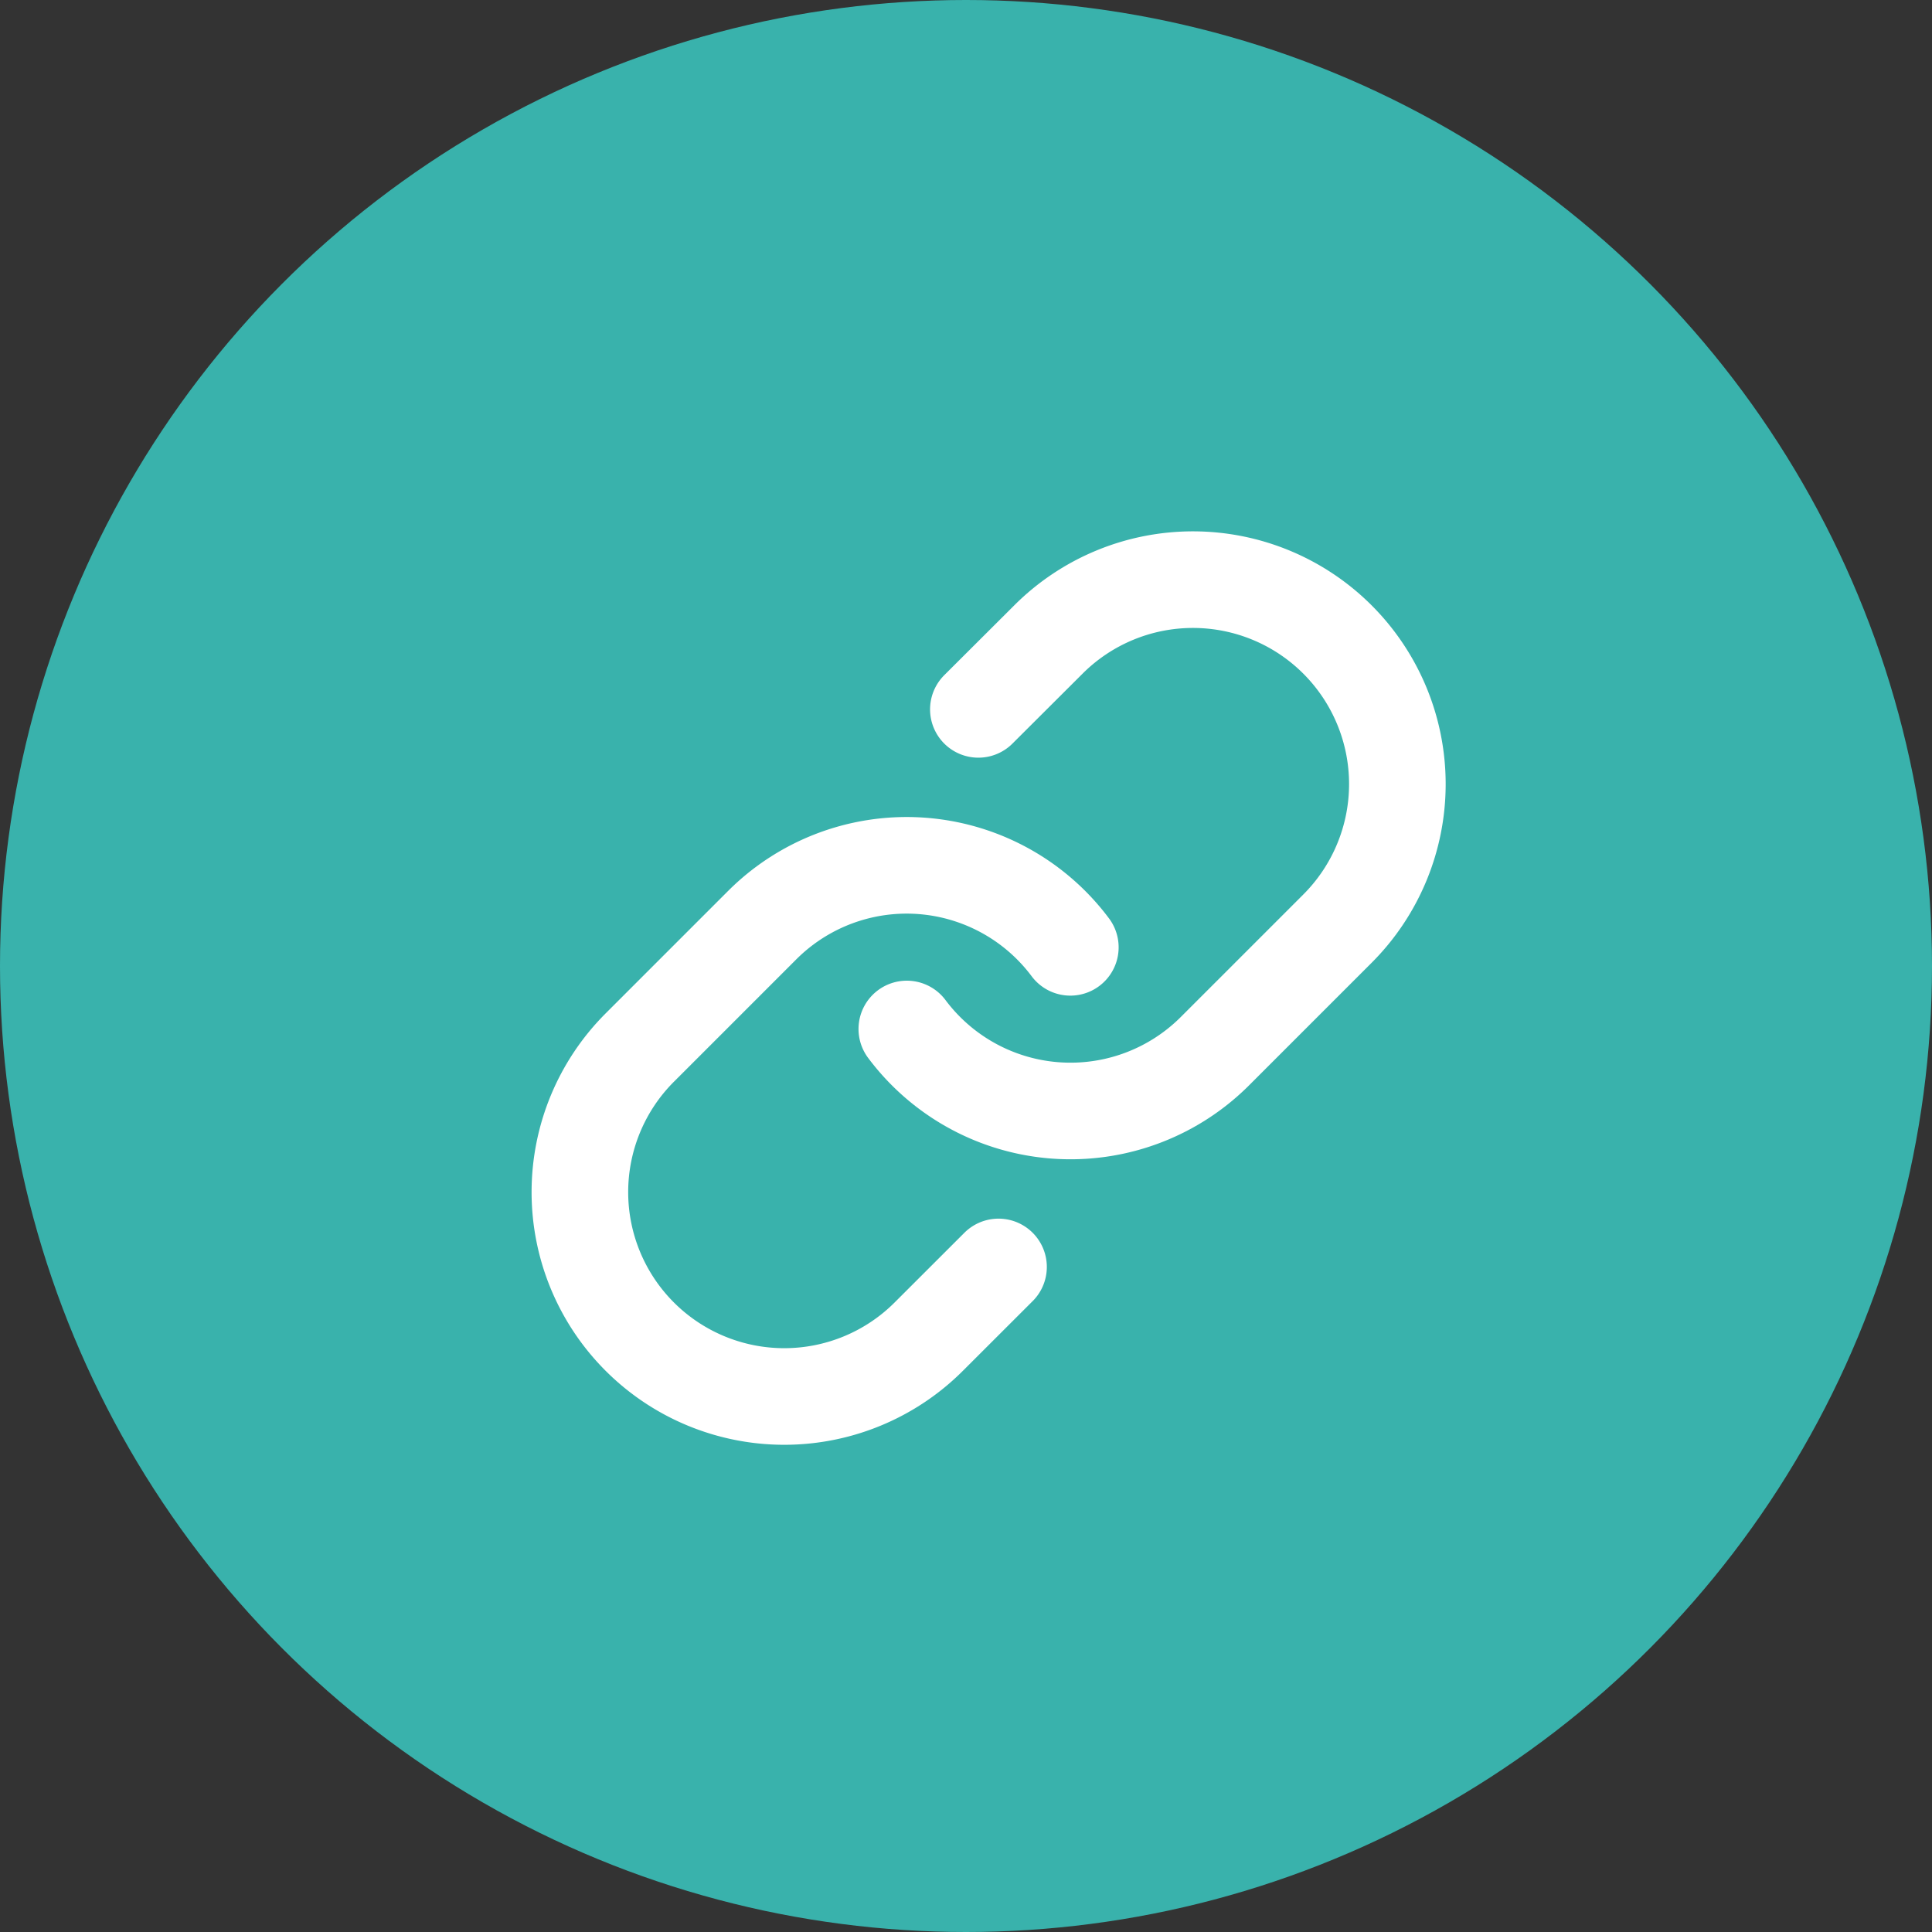 <svg xmlns="http://www.w3.org/2000/svg" width="30" height="30" viewBox="0 0 30 30">
  <rect x="0" y="0" width="30" height="30" fill="#333333" stroke="none"/>
  <g id="Icon" transform="translate(-70 -993)">
    <circle id="BG" cx="15" cy="15" r="15" transform="translate(70 993)" fill="#39b2ac"/>
    <g id="Link_Icon" data-name="Link Icon" transform="translate(77.005 999.995)">
      <path id="Path_3" data-name="Path 3" d="M10,8.983a3.173,3.173,0,0,0,4.786.343l1.9-1.9A3.173,3.173,0,1,0,12.2,2.934L11.111,4.02" transform="translate(-2.924 0)" fill="none" stroke="#fff" stroke-linecap="round" stroke-linejoin="round" stroke-width="1.5"/>
      <path id="Path_4" data-name="Path 4" d="M9.615,10.268a3.173,3.173,0,0,0-4.786-.343l-1.9,1.9a3.173,3.173,0,1,0,4.488,4.488L8.5,15.231" transform="translate(0 -2.553)" fill="none" stroke="#fff" stroke-linecap="round" stroke-linejoin="round" stroke-width="1.5"/>
    </g>
  </g>
</svg>
